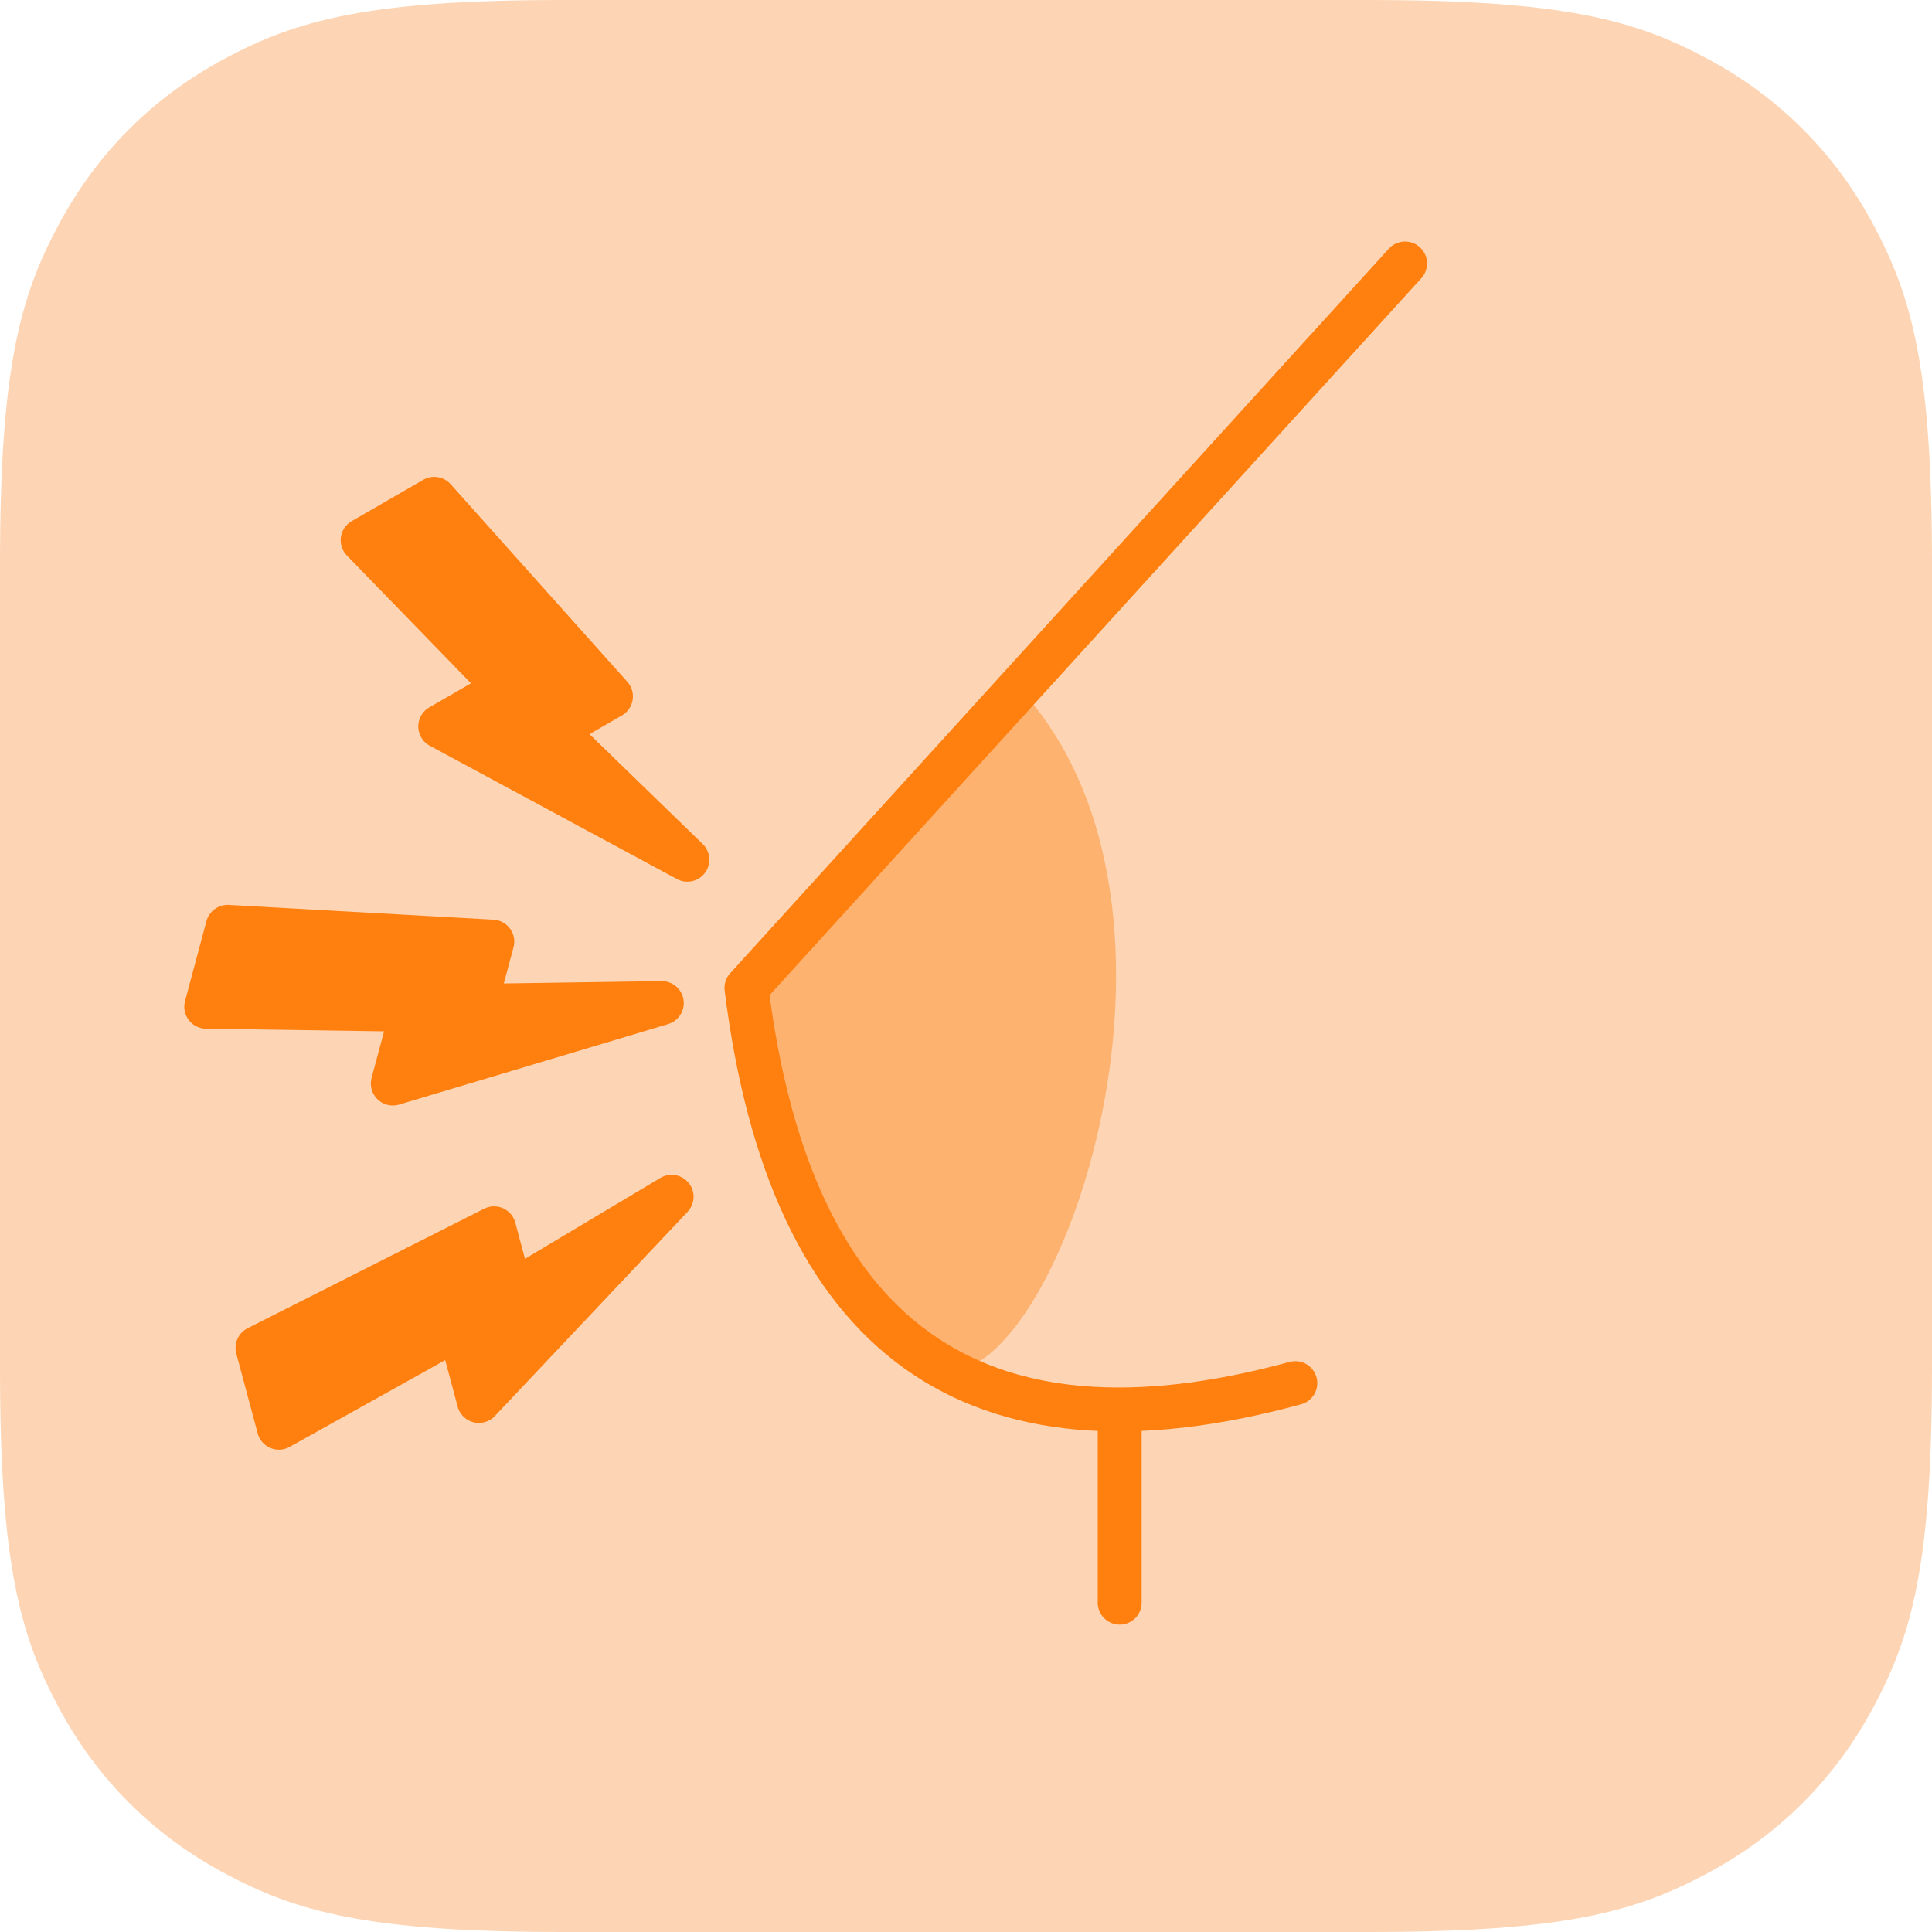 <?xml version="1.0" encoding="UTF-8"?>
<svg width="44px" height="44px" viewBox="0 0 44 44" version="1.1" xmlns="http://www.w3.org/2000/svg" xmlns:xlink="http://www.w3.org/1999/xlink">
    <title>symptom/sensetiveBreasts/44x44</title>
    <g id="Page-1" stroke="none" stroke-width="1" fill="none" fill-rule="evenodd">
        <g id="symptom/sensetiveBreasts/44x44">
            <path d="M12.819,-5.17920154e-16 L31.181,5.17920154e-16 C35.638,-3.00926524e-16 37.255,0.464 38.884,1.336 C40.514,2.207 41.793,3.486 42.664,5.116 C43.536,6.745 44,8.362 44,12.819 L44,31.181 C44,35.638 43.536,37.255 42.664,38.884 C41.793,40.514 40.514,41.793 38.884,42.664 C37.255,43.536 35.638,44 31.181,44 L12.819,44 C8.362,44 6.745,43.536 5.116,42.664 C3.486,41.793 2.207,40.514 1.336,38.884 C0.464,37.255 2.00617683e-16,35.638 -3.45280103e-16,31.181 L3.45280103e-16,12.819 C-2.00617683e-16,8.362 0.464,6.745 1.336,5.116 C2.207,3.486 3.486,2.207 5.116,1.336 C6.745,0.464 8.362,3.00926524e-16 12.819,-5.17920154e-16 Z" id="Rectangle" fill="#FDD5B4"></path>
            <line x1="25.5" y1="32.5" x2="25.5" y2="36.5" id="Line" stroke="#FF7F0F" stroke-linecap="round" stroke-linejoin="round"></line>
            <path d="M23.5,16 C23.5,16 21.333,18.167 17,22.5 C18,26.833 19.333,29.667 21,31 C23.5,33 28,21.5 23.5,16 Z" id="Path-32" fill="#FDB270"></path>
            <path d="M32,6 L17,22.5 C18,30.5 22.167,33.5 29.5,31.5" id="Path-30" stroke="#FF7F0F" stroke-linecap="round" stroke-linejoin="round"></path>
            <polygon id="Path-14" stroke="#FF7F0F" fill="#FF7F0F" stroke-linejoin="round" transform="translate(11.854, 16) scale(-1, 1) rotate(-330) translate(-11.854, -16) " points="10 16.909 11.515 16.909 10.353 21 13.709 15.557 11.97 15.557 13.119 11 11.235 11"></polygon>
            <polygon id="Path-14-Copy" stroke="#FF7F0F" fill="#FF7F0F" stroke-linejoin="round" transform="translate(9.854, 23) scale(-1, 1) rotate(-285) translate(-9.854, -23) " points="8 23.909 9.515 23.909 8.353 28 11.709 22.557 9.97 22.557 11.119 18 9.235 18"></polygon>
            <polygon id="Path-14-Copy-2" stroke="#FF7F0F" fill="#FF7F0F" stroke-linejoin="round" transform="translate(10.854, 30) scale(-1, 1) rotate(-255) translate(-10.854, -30) " points="9 30.909 10.515 30.909 9.353 35 12.709 29.557 10.97 29.557 12.119 25 10.235 25"></polygon>
        </g>
    </g>
</svg>